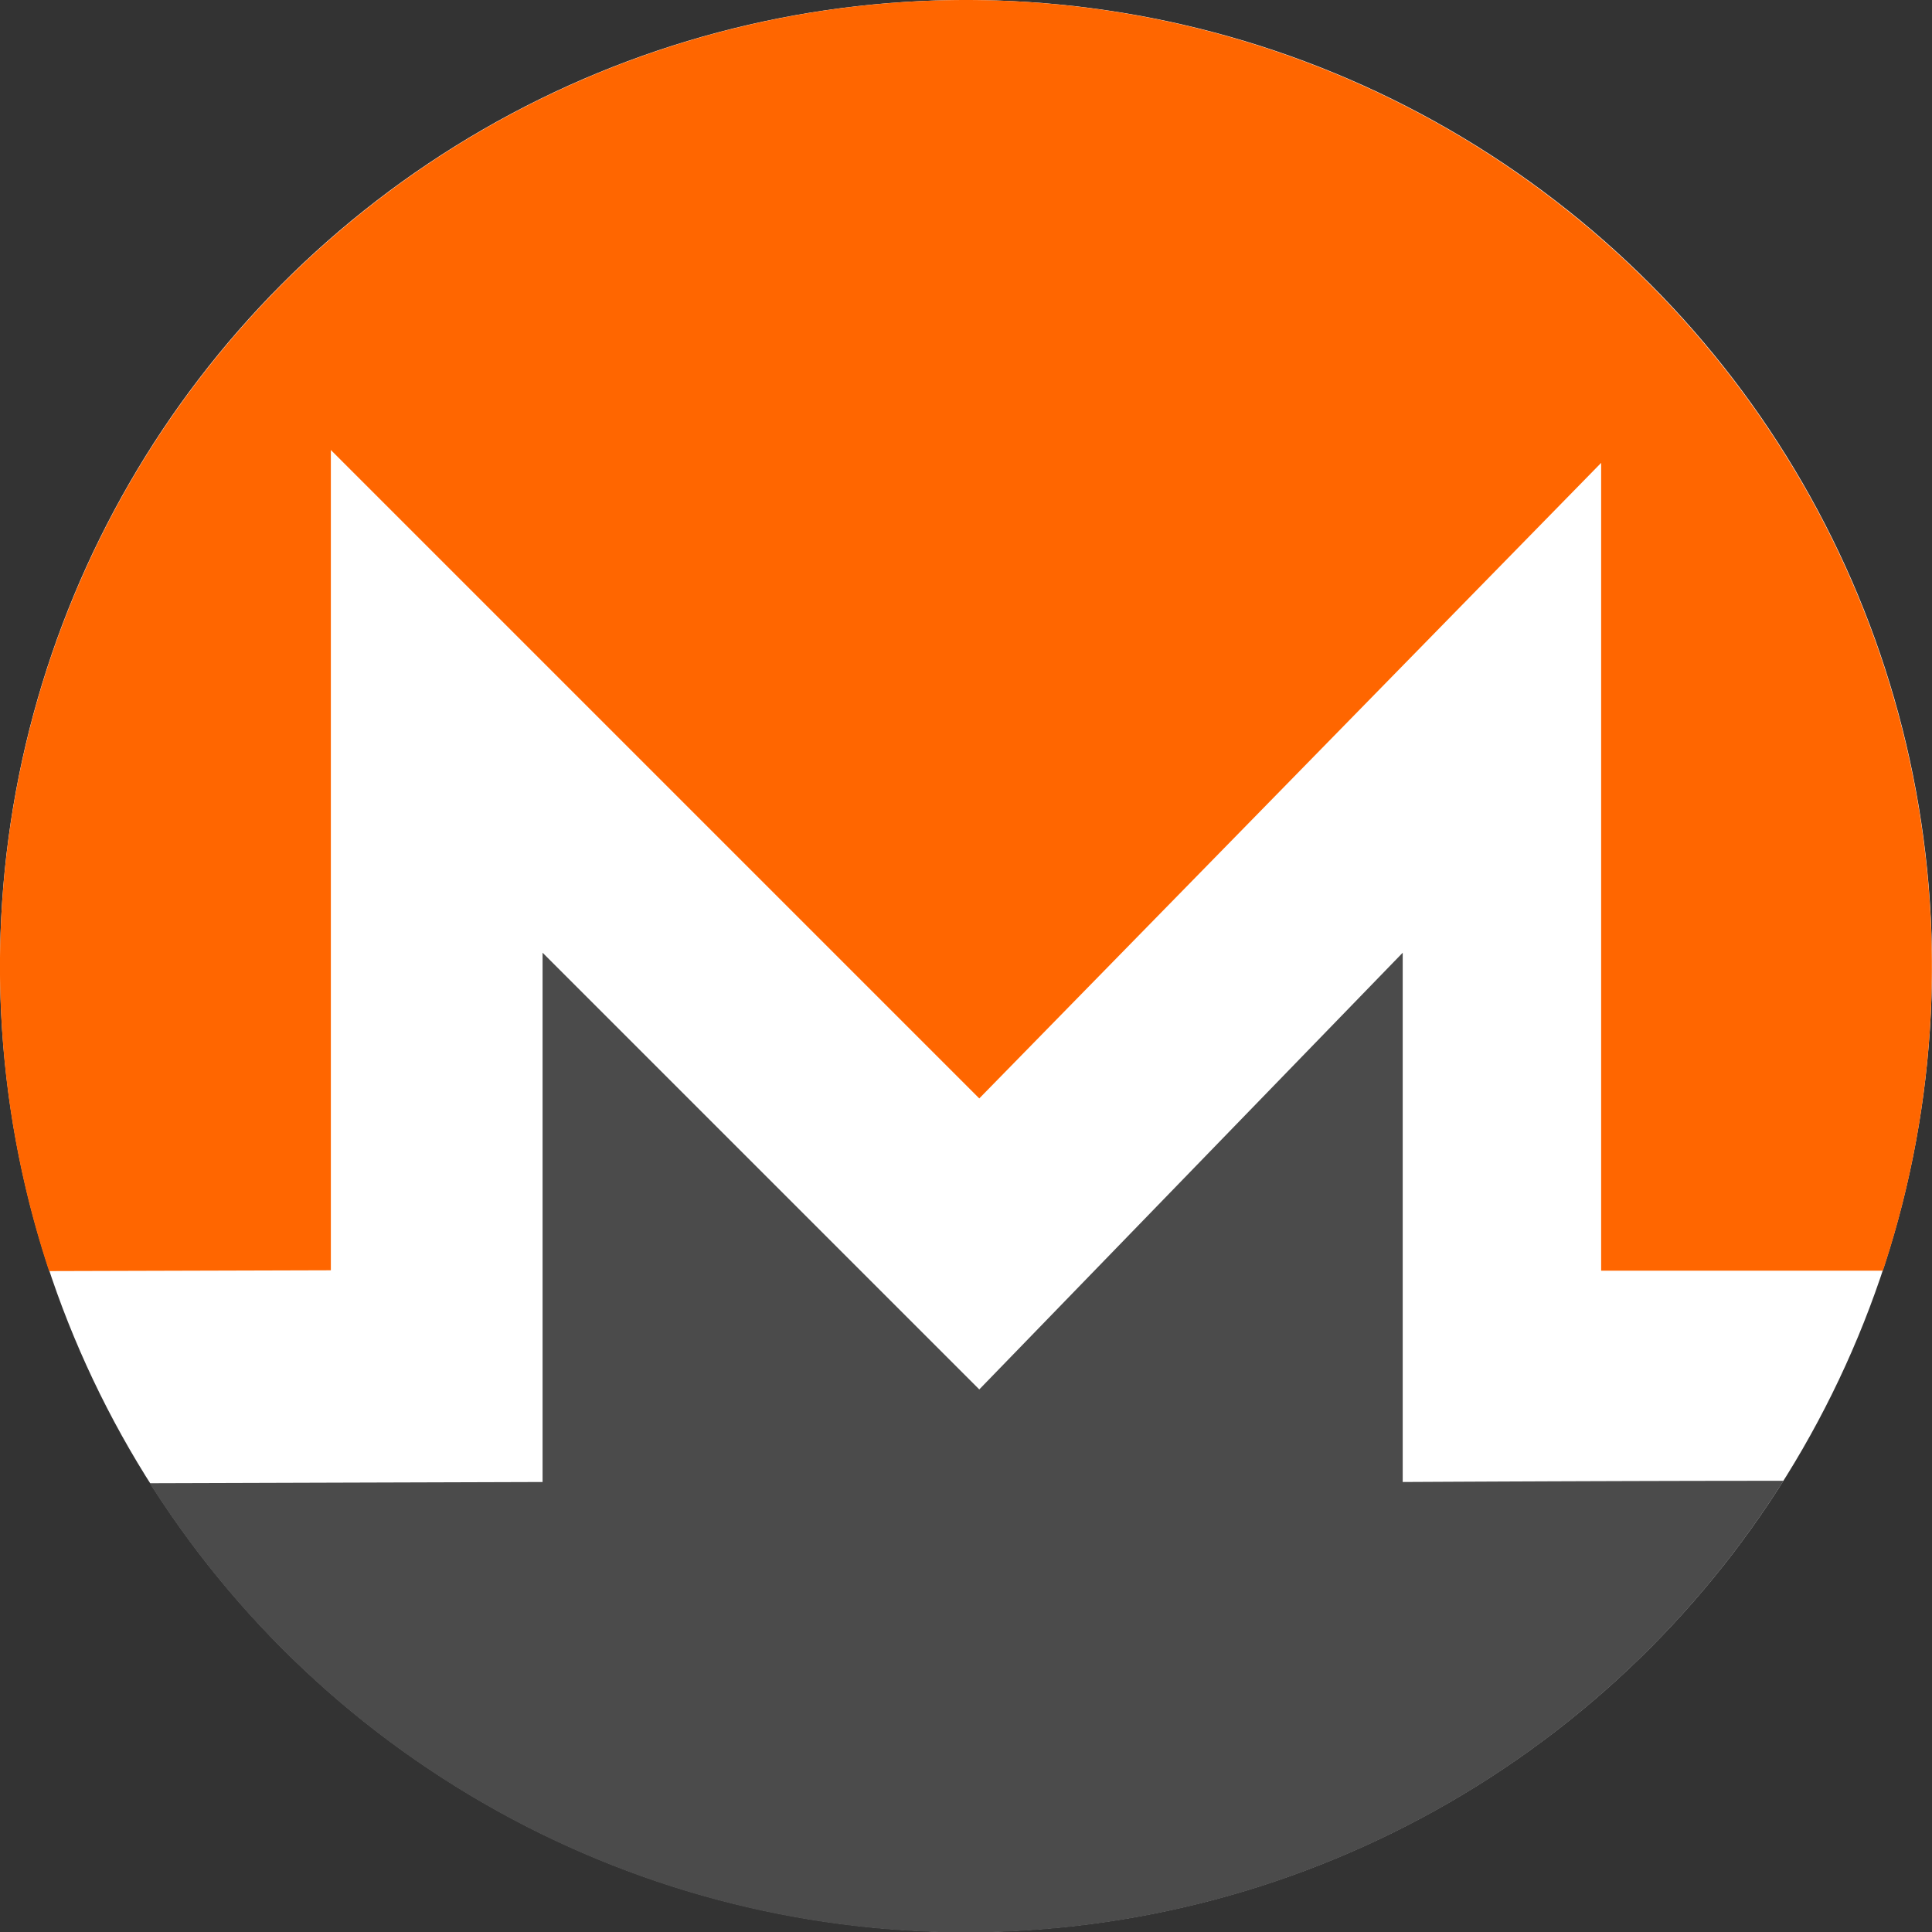 <svg xmlns="http://www.w3.org/2000/svg" width="48" height="48">
  <rect width="100%" height="100%" fill="#333333" stroke="none"/>
  <circle cx="24" cy="24" r="24" fill="#fff" stroke-width=".28"/>
  <path fill="#ff6600" fill-rule="evenodd" stroke-width=".28" d="M24 0a24.02 24.02 0 0 1 22.78 31.57h-7V11.5L24.33 27.29 8.22 11.18v20.38l-7 .02A24.02 24.02 0 0 1 24 0z"/>
  <path id="path4489" fill="#4b4b4b" fill-rule="evenodd" stroke-width=".28" d="M34.85 23.67v13.15s5.3-.03 9.46-.03a24 24 0 0 1-40.59.06l9.76-.03V23.67l10.85 10.85z"/>
</svg>
